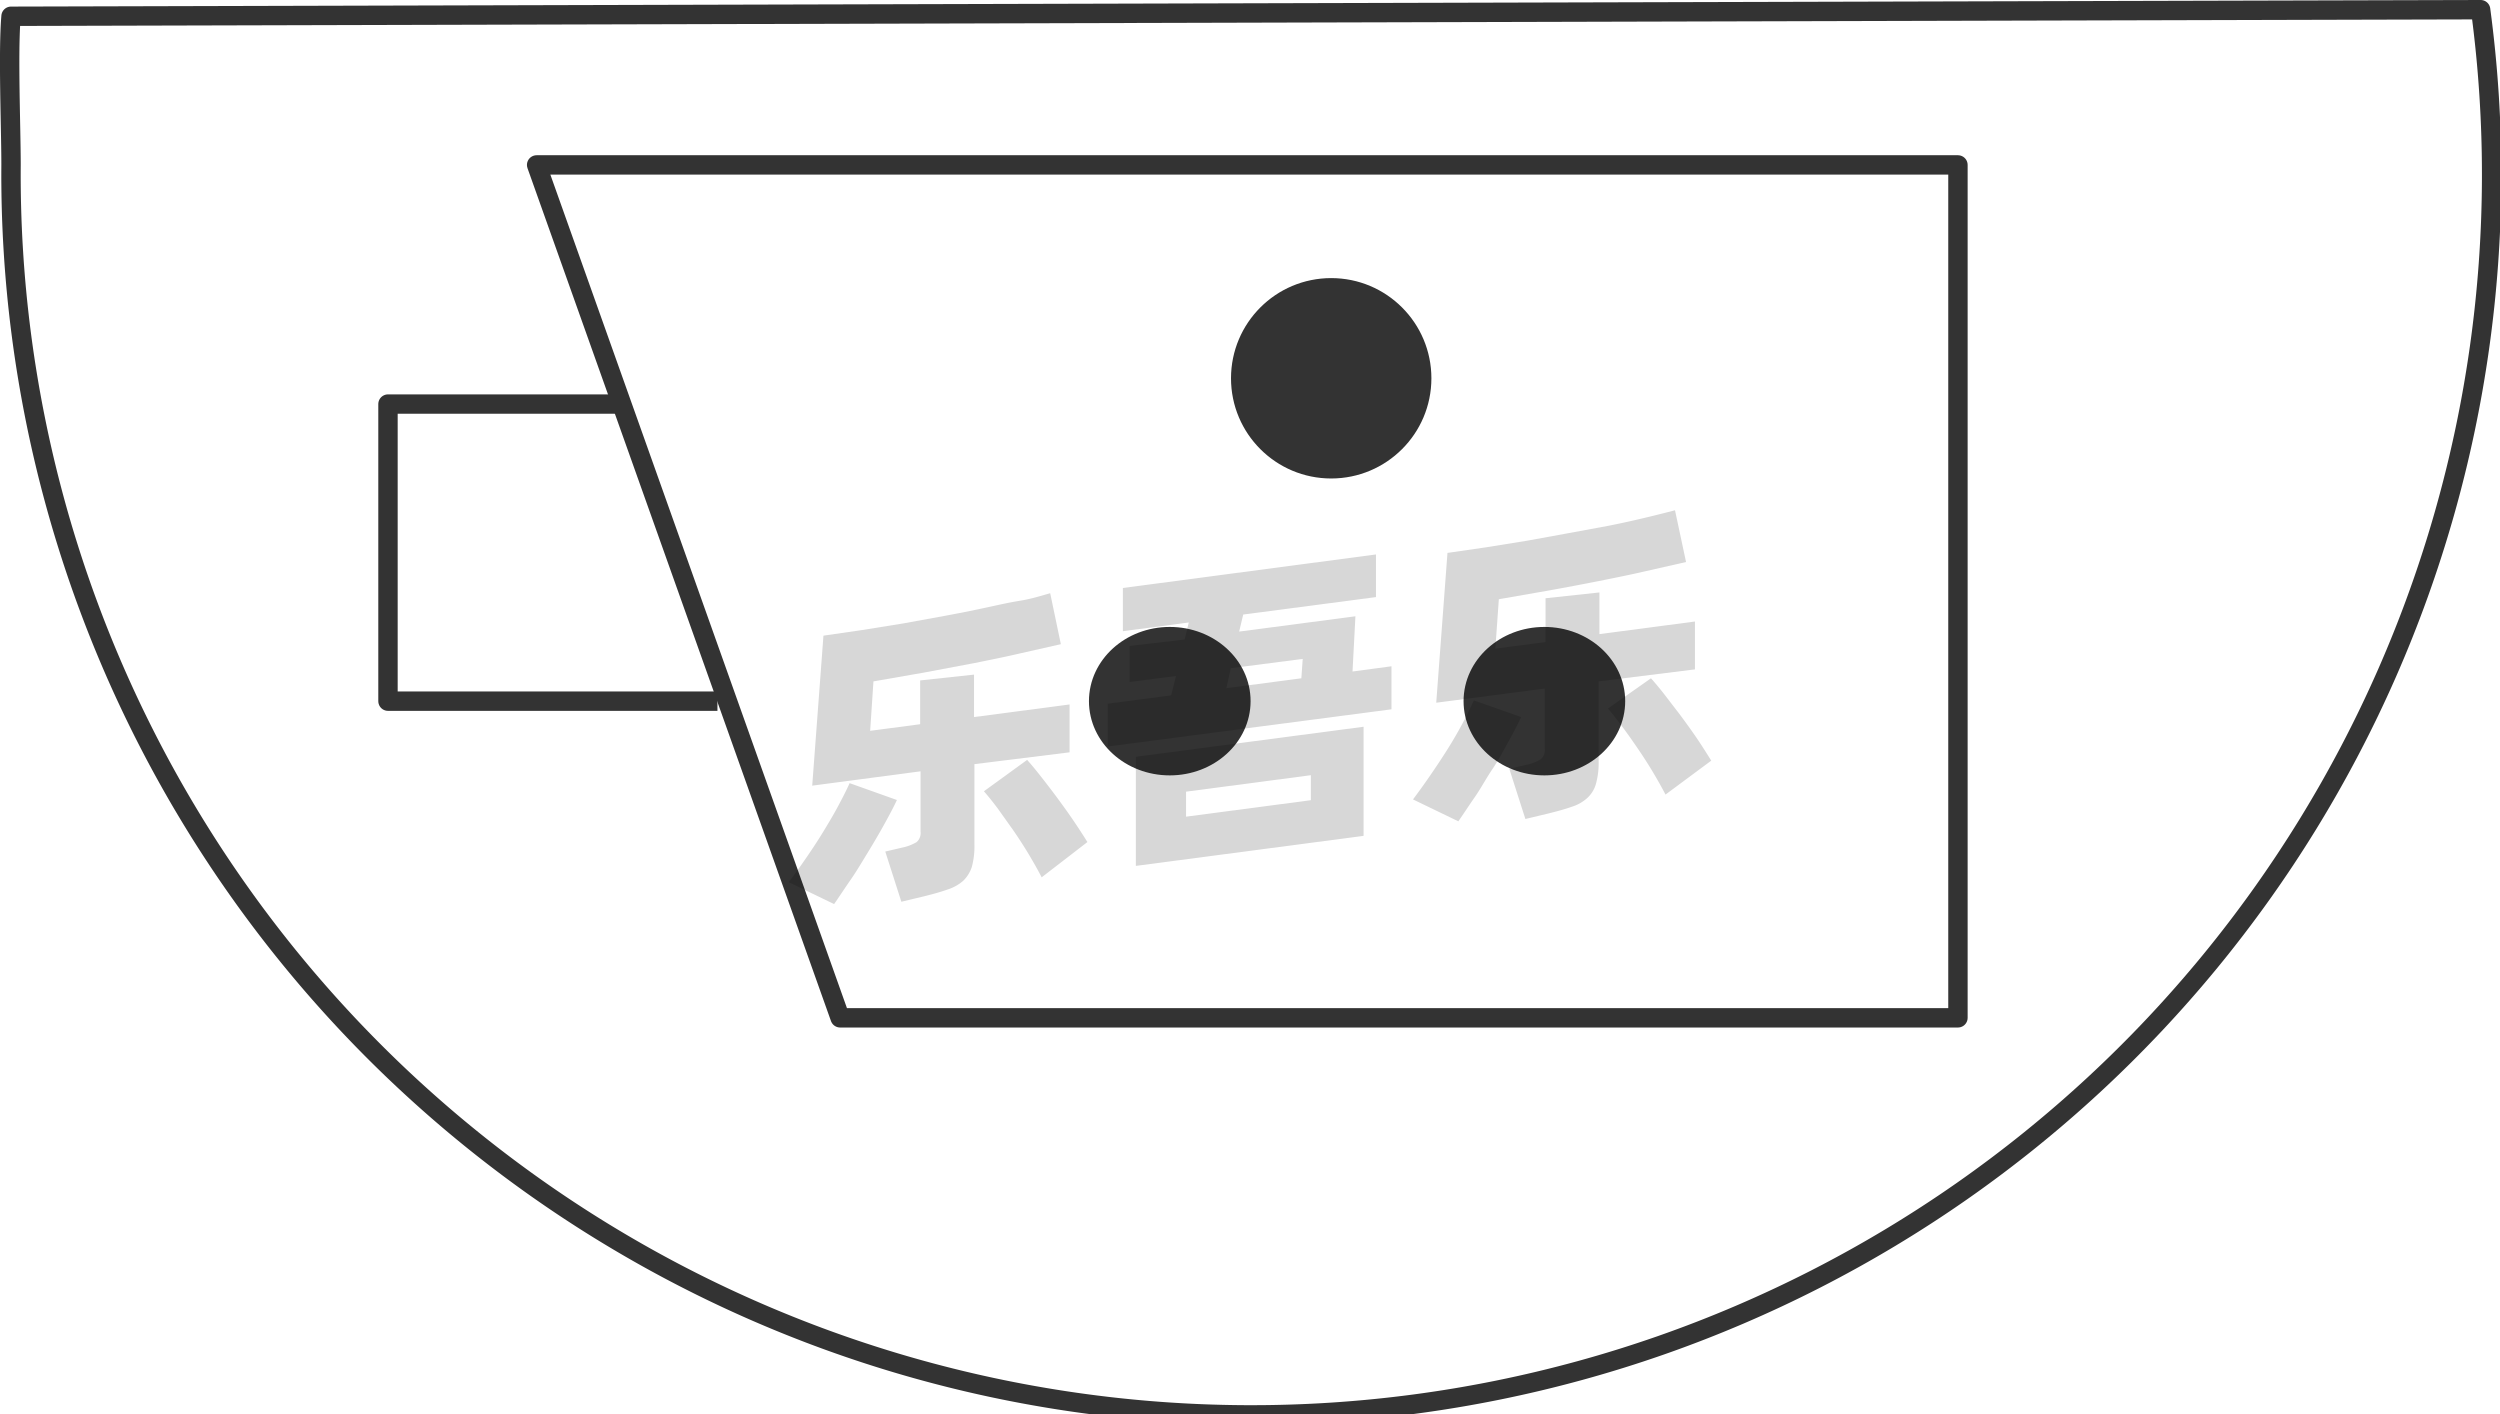 <svg xmlns="http://www.w3.org/2000/svg" viewBox="0 0 129 72.98"><defs><style>.cls-1{fill:none;}.cls-1,.cls-2{stroke:#333;stroke-linejoin:round;}.cls-2{fill:#333;}.cls-3{opacity:0.16;}</style></defs><title>2-158</title><g id="图层_2" data-name="图层 2"><g id="_2-147_2-161" data-name="2-147——2-161"><g id="_2-158" data-name="2-158"><polygon class="cls-1" points="101.03 52.52 43.35 52.52 27.69 8.51 101.03 8.51 101.03 52.52"/><polyline class="cls-1" points="37.02 36.18 20.02 36.18 20.02 20.85 32.02 20.85"/><circle class="cls-2" cx="68.69" cy="19.52" r="4.67"/><ellipse class="cls-2" cx="60.36" cy="36.18" rx="3.67" ry="3.33"/><ellipse class="cls-2" cx="79.69" cy="36.18" rx="3.67" ry="3.33"/><g class="cls-3"><path d="M46.28,41.28c-.17.37-.39.78-.65,1.25s-.54.95-.84,1.44-.6,1-.9,1.43-.59.88-.85,1.25L40.7,45.52c.27-.36.56-.76.87-1.21s.61-.9.89-1.36.55-.91.79-1.36.44-.84.59-1.18Zm4-1.85v4.12a4.1,4.1,0,0,1-.13,1.17,1.74,1.74,0,0,1-.45.73,2.25,2.25,0,0,1-.81.45c-.33.12-.73.23-1.21.35l-1.17.28-.83-2.59.9-.21a2.37,2.37,0,0,0,.72-.28.62.62,0,0,0,.2-.54V39.8l-5.59.74.58-7.74,2-.29,2.11-.34,2.14-.39c.71-.13,1.4-.27,2.06-.41S52,31.1,52.62,31s1.11-.26,1.57-.39l.55,2.63-2.08.47c-.76.18-1.57.34-2.41.51l-2.6.49-2.58.45-.17,2.55,2.58-.34V35.11l2.78-.3V37l4.93-.65v2.47ZM53,39.21c.17.19.39.45.65.78s.54.69.83,1.08.58.79.86,1.2.54.81.77,1.18l-2.36,1.82c-.18-.35-.4-.74-.65-1.16s-.51-.82-.79-1.23l-.81-1.14c-.27-.36-.51-.66-.73-.91Z"/><path d="M71.8,34.38V36.6L57.16,38.52V36.31l3.27-.43.25-1-2.39.31V33.33L61.13,33l.21-.88-3.4.45V30.34L71,28.61v2.2l-6.85.9-.21.88,6-.79-.15,2.85ZM58.61,39.05,70.36,37.5v5.63L58.61,44.68Zm2.59,3.09,6.44-.85V40l-6.44.85Zm2.08-6.63L67.15,35l.07-1-3.71.48Z"/><path d="M78.49,37c-.17.37-.39.79-.65,1.26s-.54,1-.84,1.44-.6,1-.9,1.43-.59.88-.85,1.25l-2.34-1.13c.27-.36.56-.76.87-1.21s.61-.9.9-1.36.55-.91.79-1.36.43-.84.58-1.18Zm4-1.84v4.12a4.05,4.05,0,0,1-.14,1.17,1.56,1.56,0,0,1-.45.73,2.12,2.12,0,0,1-.8.45c-.33.12-.74.23-1.22.35l-1.17.28-.83-2.59.9-.21a2.17,2.17,0,0,0,.72-.28.61.61,0,0,0,.21-.55v-3.1l-5.6.73.58-7.73,2-.29,2.11-.34,2.14-.39L83,27.13c.66-.13,1.28-.27,1.87-.41s1.1-.27,1.56-.39L87,29l-2.07.47c-.77.18-1.57.34-2.42.51s-1.71.33-2.59.49l-2.58.45-.18,2.55,2.59-.34V30.87l2.78-.3v2.15l4.93-.65v2.47ZM85.19,35c.18.2.4.46.66.79l.83,1.08c.29.39.58.79.86,1.2s.53.81.76,1.18L85.94,41c-.18-.35-.4-.74-.65-1.16s-.51-.82-.79-1.23-.54-.78-.81-1.14-.51-.67-.72-.91Z"/></g><path class="cls-1" d="M128,.5A64,64,0,1,1,.57,8.51C.57,6.6.41,2.71.57.84Z"/></g></g></g></svg>